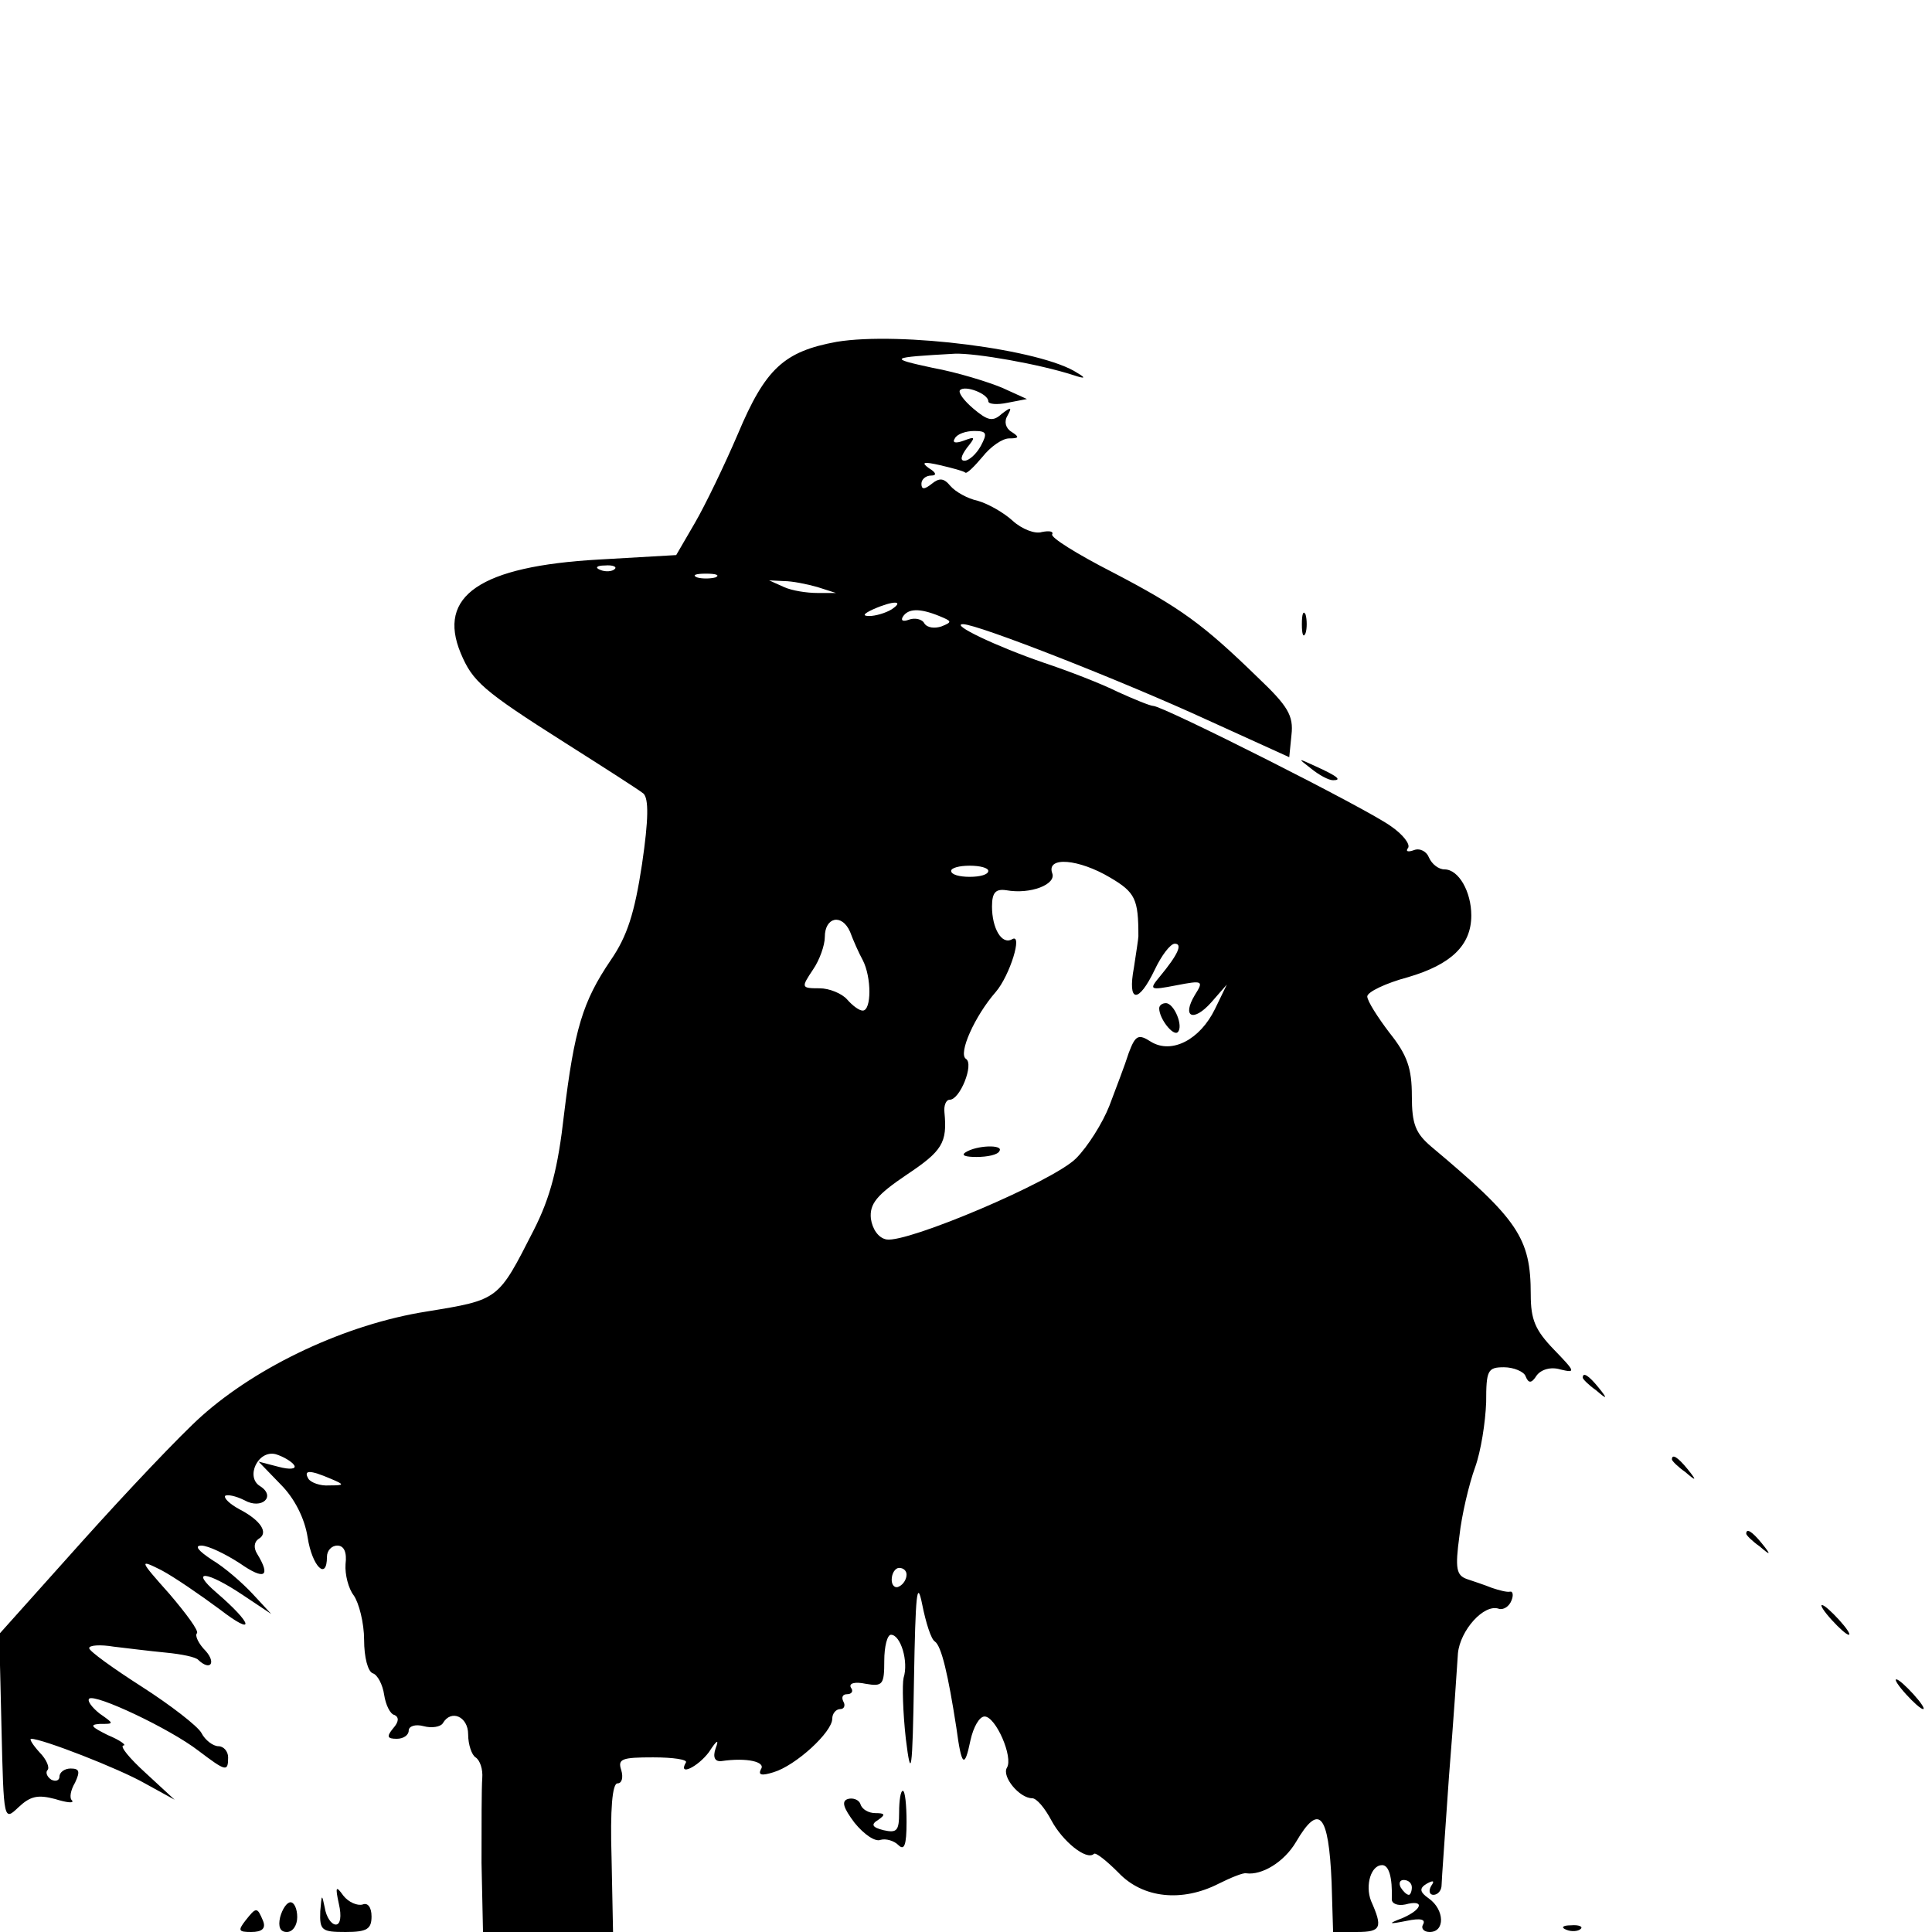 <?xml version="1.0" standalone="no"?>
<!DOCTYPE svg PUBLIC "-//W3C//DTD SVG 20010904//EN"
 "http://www.w3.org/TR/2001/REC-SVG-20010904/DTD/svg10.dtd">
<svg version="1.0" xmlns="http://www.w3.org/2000/svg"
 width="260pt" height="260pt" viewBox="0 0 260 260"
 preserveAspectRatio="xMidYMid meet">
<g transform="translate(0,260) scale(0.1,-0.1)"
fill="#000000" stroke="none">
<path d="M1126 2140 c-71 -13 -96 -36 -133 -124 -18 -42 -44 -96 -58 -120
l-25 -43 -104 -6 c-160 -9 -218 -49 -186 -126 16 -38 29 -50 141 -121 52 -33
99 -63 105 -68 7 -7 7 -34 -2 -95 -10 -66 -20 -97 -42 -129 -38 -56 -49 -93
-63 -208 -8 -71 -18 -111 -41 -156 -48 -94 -46 -93 -144 -109 -108 -17 -227
-73 -303 -141 -28 -25 -100 -101 -161 -169 l-111 -124 3 -126 c3 -126 3 -126
23 -107 16 15 26 17 49 11 16 -5 26 -6 23 -2 -4 3 -2 14 4 24 7 15 6 19 -6 19
-8 0 -15 -5 -15 -11 0 -5 -5 -7 -11 -4 -6 4 -8 10 -5 13 3 3 -1 14 -11 24 -9
10 -14 18 -11 18 15 0 118 -40 153 -60 l40 -22 -39 36 c-22 20 -35 36 -30 37
5 0 -4 7 -21 14 -22 11 -25 14 -11 15 20 0 20 0 0 14 -10 8 -17 17 -14 20 8 7
108 -40 147 -70 37 -28 40 -29 40 -9 0 8 -6 15 -13 15 -7 0 -18 8 -23 18 -5 9
-41 37 -80 62 -39 25 -71 48 -71 52 0 4 15 5 33 2 17 -2 49 -6 70 -8 21 -2 41
-6 44 -10 16 -15 24 -4 10 12 -10 10 -15 21 -12 24 3 3 -14 26 -37 53 -41 46
-41 47 -11 32 17 -9 52 -33 79 -53 48 -37 45 -20 -5 23 -36 31 -13 29 35 -3
l39 -26 -25 27 c-14 15 -38 36 -55 46 -18 12 -24 19 -14 19 9 0 32 -11 52 -24
33 -23 42 -18 23 13 -5 8 -4 16 2 20 14 8 3 25 -26 40 -13 7 -21 15 -19 18 3
2 14 0 26 -6 23 -13 43 5 21 19 -20 12 -3 49 21 43 10 -3 22 -10 25 -15 3 -5
-6 -6 -21 -2 l-27 7 30 -31 c18 -18 32 -45 36 -71 6 -39 26 -59 26 -26 0 8 6
15 14 15 9 0 13 -9 11 -25 -1 -14 4 -33 11 -42 7 -10 14 -37 14 -60 0 -23 5
-43 12 -45 6 -2 13 -15 15 -29 2 -13 8 -26 14 -27 6 -3 6 -9 -2 -18 -9 -11 -8
-14 5 -14 9 0 16 5 16 11 0 6 9 9 20 6 11 -3 23 -1 26 4 11 19 34 9 34 -15 0
-14 5 -28 10 -31 6 -4 10 -16 9 -28 -1 -12 -1 -64 -1 -114 l2 -93 88 0 87 0
-2 100 c-2 65 1 100 8 100 6 0 8 8 5 18 -5 15 1 17 43 17 27 0 47 -3 44 -7
-11 -19 16 -6 31 14 11 17 14 18 9 5 -4 -12 -1 -18 8 -17 34 5 60 -1 53 -11
-4 -8 1 -9 17 -4 30 9 79 54 79 72 0 7 5 13 11 13 5 0 7 5 4 10 -3 6 -1 10 5
10 6 0 9 4 5 9 -3 6 6 8 20 5 23 -4 25 -1 25 31 0 19 4 35 9 35 13 0 24 -36
17 -58 -2 -9 -1 -46 3 -82 7 -57 9 -46 11 80 2 114 4 136 11 101 5 -25 12 -47
17 -50 9 -6 18 -45 29 -116 7 -52 11 -56 19 -17 4 18 12 32 19 32 15 0 39 -55
30 -69 -7 -12 17 -41 34 -41 6 0 17 -13 26 -30 15 -28 47 -54 57 -45 2 3 17
-9 33 -25 33 -35 86 -40 135 -15 16 8 33 15 37 14 21 -3 51 15 67 42 31 53 44
39 48 -54 l2 -67 32 0 c33 0 35 6 19 42 -8 21 0 48 15 48 9 0 14 -16 13 -46 0
-6 8 -9 18 -7 26 7 24 -6 -3 -18 -21 -8 -20 -9 5 -4 19 4 26 2 22 -5 -3 -5 1
-10 9 -10 21 0 20 30 -1 45 -13 9 -13 14 -3 20 9 5 11 4 6 -3 -4 -7 -2 -12 3
-12 6 0 11 6 11 13 0 6 5 73 10 147 6 74 11 149 12 165 3 31 35 67 55 60 6 -2
14 3 17 11 3 7 2 13 -2 12 -4 -1 -15 2 -24 5 -10 4 -25 9 -34 12 -14 5 -16 14
-10 58 3 28 13 70 21 92 8 22 14 61 15 88 0 43 2 47 24 47 13 0 27 -6 29 -12
4 -10 8 -10 15 1 6 8 19 12 32 8 21 -5 20 -3 -9 27 -25 26 -31 40 -31 74 0 76
-17 101 -134 199 -21 18 -26 30 -26 68 0 37 -6 55 -30 85 -16 21 -30 43 -30
49 0 6 25 18 55 26 58 17 85 43 85 83 0 32 -17 62 -36 62 -8 0 -17 7 -21 16
-3 8 -12 13 -20 10 -8 -3 -12 -2 -8 3 3 5 -7 18 -23 29 -31 23 -307 162 -320
162 -4 0 -26 9 -48 19 -22 11 -66 28 -99 39 -64 22 -127 52 -109 52 20 0 216
-77 329 -129 l110 -50 3 30 c3 26 -5 39 -45 77 -74 72 -104 94 -196 142 -47
24 -84 47 -81 51 2 4 -4 5 -14 3 -9 -3 -27 4 -39 15 -12 11 -33 23 -47 27 -14
3 -30 12 -37 20 -9 11 -15 11 -25 3 -10 -8 -14 -8 -14 0 0 6 6 11 13 11 8 0 7
4 -3 10 -11 8 -7 9 15 4 17 -4 32 -8 34 -10 2 -2 12 8 23 21 11 14 27 25 36
25 14 0 14 2 3 9 -8 5 -10 14 -5 22 6 11 5 12 -8 2 -12 -11 -19 -9 -38 7 -13
11 -21 22 -18 25 7 7 38 -5 38 -15 0 -4 12 -5 26 -2 l26 5 -33 15 c-19 8 -61
21 -94 27 -60 13 -59 14 30 19 28 1 114 -14 160 -29 15 -5 17 -4 5 3 -48 32
-239 56 -324 42z m194 -140 c-6 -11 -16 -20 -22 -20 -6 0 -5 6 3 17 12 15 12
16 -4 10 -11 -4 -16 -3 -12 3 3 6 15 10 26 10 17 0 18 -3 9 -20z m-493 -166
c-3 -3 -12 -4 -19 -1 -8 3 -5 6 6 6 11 1 17 -2 13 -5z m136 -11 c-7 -2 -19 -2
-25 0 -7 3 -2 5 12 5 14 0 19 -2 13 -5z m137 -13 l25 -8 -25 0 c-14 0 -34 3
-45 8 l-20 9 20 -1 c11 0 31 -4 45 -8z m100 -30 c-8 -5 -22 -9 -30 -9 -10 0
-8 3 5 9 27 12 43 12 25 0z m64 -9 c17 -7 18 -8 3 -14 -9 -3 -19 -2 -23 4 -3
6 -13 8 -21 5 -8 -3 -11 -1 -8 4 7 11 22 12 49 1z m66 -343 c0 -5 -11 -8 -25
-8 -14 0 -25 3 -25 8 0 4 11 7 25 7 14 0 25 -3 25 -7z m164 -9 c34 -20 38 -29
38 -79 0 -3 -3 -22 -6 -42 -9 -48 6 -49 28 -3 9 19 21 35 27 35 11 0 4 -15
-20 -44 -15 -18 -14 -19 22 -12 36 7 37 6 25 -13 -18 -30 -2 -37 22 -10 l21
24 -16 -33 c-20 -41 -58 -61 -86 -44 -17 11 -21 9 -30 -15 -5 -16 -17 -47 -26
-71 -9 -23 -29 -55 -45 -71 -31 -31 -227 -114 -255 -109 -11 2 -19 14 -21 28
-2 20 8 32 48 59 48 32 55 43 51 84 -1 9 2 17 7 17 14 0 33 48 22 55 -11 7 12
58 40 90 19 22 37 80 22 71 -14 -8 -27 15 -27 44 0 19 5 24 19 22 33 -6 68 8
62 23 -8 23 36 19 78 -6z m-333 -111 c12 -23 12 -68 0 -68 -5 0 -14 7 -21 15
-7 8 -24 15 -37 15 -25 0 -25 1 -9 25 9 13 16 33 16 44 0 27 23 32 34 7 4 -11
12 -29 17 -38z m-716 -698 c19 -8 19 -9 -2 -9 -12 -1 -25 4 -28 9 -7 12 2 12
30 0z m775 -129 c0 -6 -4 -13 -10 -16 -5 -3 -10 1 -10 9 0 9 5 16 10 16 6 0
10 -4 10 -9z m680 -421 c0 -5 -2 -10 -4 -10 -3 0 -8 5 -11 10 -3 6 -1 10 4 10
6 0 11 -4 11 -10z"/>
<path d="M1560 1243 c0 -14 19 -38 25 -32 8 8 -5 39 -16 39 -5 0 -9 -3 -9 -7z"/>
<path d="M1299 1049 c-6 -4 1 -6 15 -6 15 0 29 3 31 8 6 9 -31 8 -46 -2z"/>
<path d="M1752 1760 c0 -14 2 -19 5 -12 2 6 2 18 0 25 -3 6 -5 1 -5 -13z"/>
<path d="M1764 1566 c11 -9 24 -16 30 -16 12 0 7 5 -24 19 -24 11 -24 11 -6
-3z"/>
<path d="M2130 746 c0 -2 8 -10 18 -17 15 -13 16 -12 3 4 -13 16 -21 21 -21
13z"/>
<path d="M2250 636 c0 -2 8 -10 18 -17 15 -13 16 -12 3 4 -13 16 -21 21 -21
13z"/>
<path d="M2350 536 c0 -2 8 -10 18 -17 15 -13 16 -12 3 4 -13 16 -21 21 -21
13z"/>
<path d="M2465 420 c10 -11 20 -20 23 -20 3 0 -3 9 -13 20 -10 11 -20 20 -23
20 -3 0 3 -9 13 -20z"/>
<path d="M2565 320 c10 -11 20 -20 23 -20 3 0 -3 9 -13 20 -10 11 -20 20 -23
20 -3 0 3 -9 13 -20z"/>
<path d="M1210 161 c0 -25 -3 -28 -21 -24 -16 4 -17 8 -7 14 10 7 9 9 -4 9 -9
0 -18 5 -20 12 -2 6 -10 9 -17 7 -9 -3 -6 -12 9 -32 13 -16 28 -26 35 -23 7 2
18 -1 24 -7 8 -8 11 0 11 31 0 23 -2 42 -5 42 -3 0 -5 -13 -5 -29z"/>
<path d="M456 38 c4 -17 2 -28 -4 -28 -6 0 -13 10 -15 23 -4 19 -4 18 -6 -5
-1 -26 2 -28 34 -28 29 0 35 4 35 21 0 12 -5 19 -12 16 -7 -2 -19 3 -26 12
-10 14 -11 12 -6 -11z"/>
<path d="M377 20 c-3 -13 0 -20 9 -20 8 0 14 9 14 20 0 11 -4 20 -9 20 -5 0
-11 -9 -14 -20z"/>
<path d="M330 15 c-10 -13 -9 -15 8 -15 15 0 20 5 16 15 -8 19 -9 19 -24 0z"/>
<path d="M2108 3 c7 -3 16 -2 19 1 4 3 -2 6 -13 5 -11 0 -14 -3 -6 -6z"/>
</g>
</svg>
